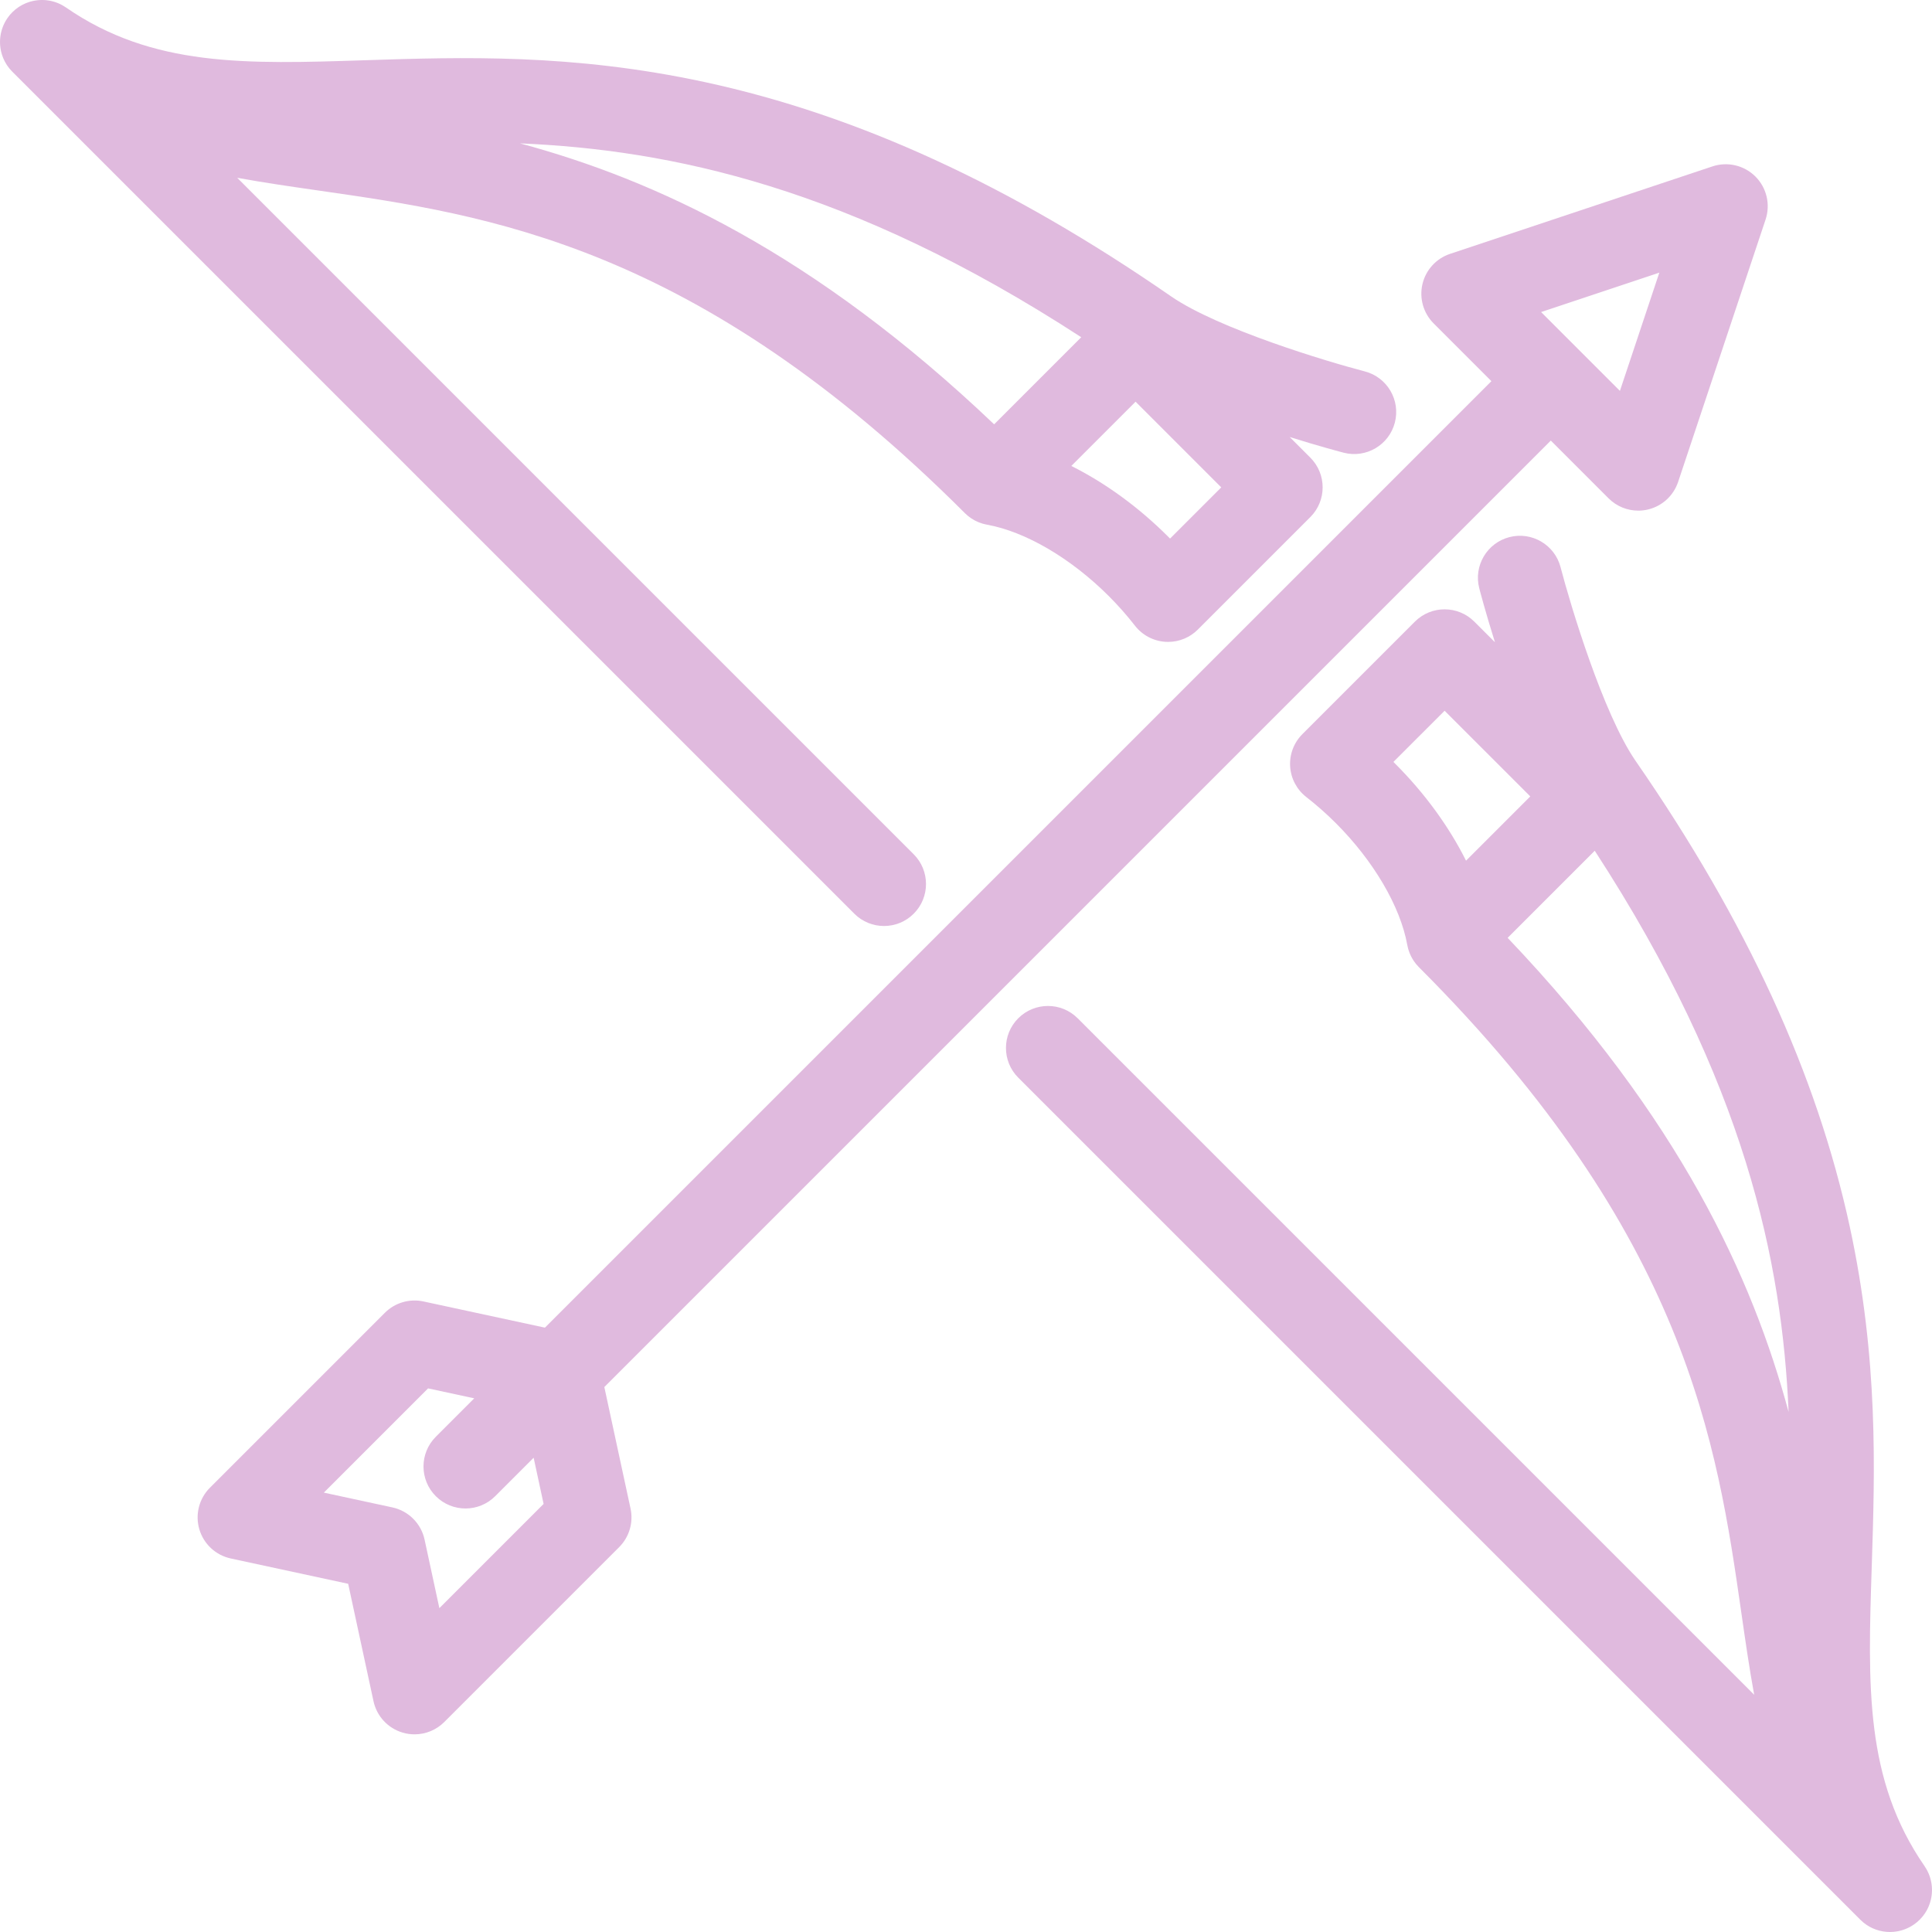 <?xml version="1.0" encoding="iso-8859-1"?>
<!-- Generator: Adobe Illustrator 17.1.0, SVG Export Plug-In . SVG Version: 6.00 Build 0)  -->
<!DOCTYPE svg PUBLIC "-//W3C//DTD SVG 1.1//EN" "http://www.w3.org/Graphics/SVG/1.1/DTD/svg11.dtd">
<svg xmlns="http://www.w3.org/2000/svg" xmlns:xlink="http://www.w3.org/1999/xlink" version="1.1" id="Capa_1" x="0px" y="0px" viewBox="0 0 459.993 459.993" style="enable-background:new 0 0 459.993 459.993;" xml:space="preserve" width="512px" height="512px">
<g>
	<path d="M0.138,11.621c0.025,0.153,0.051,0.305,0.083,0.456c0.032,0.152,0.071,0.303,0.111,0.454   c0.04,0.153,0.08,0.305,0.127,0.456c0.046,0.148,0.1,0.293,0.154,0.439c0.054,0.149,0.107,0.299,0.169,0.446   c0.061,0.145,0.131,0.287,0.2,0.43c0.068,0.143,0.133,0.286,0.209,0.426c0.079,0.147,0.169,0.29,0.256,0.434   c0.078,0.129,0.152,0.26,0.236,0.387c0.11,0.164,0.232,0.32,0.352,0.479c0.076,0.1,0.145,0.203,0.225,0.3   c0.208,0.253,0.428,0.499,0.664,0.735l200.481,200.481c1.953,1.952,4.512,2.929,7.071,2.929s5.119-0.977,7.071-2.929   c3.905-3.905,3.905-10.237,0-14.143L56.479,42.332c6.313,1.155,12.839,2.095,19.589,3.065   c40.003,5.748,89.788,12.902,153.644,76.759c0.013,0.013,0.027,0.023,0.04,0.036c0.18,0.178,0.371,0.346,0.564,0.51   c0.059,0.05,0.115,0.106,0.175,0.154c0.206,0.167,0.422,0.321,0.642,0.472c0.054,0.037,0.104,0.079,0.158,0.115   c0.194,0.127,0.398,0.242,0.602,0.356c0.084,0.047,0.165,0.102,0.25,0.146c0.132,0.069,0.272,0.126,0.408,0.189   c0.163,0.076,0.325,0.158,0.491,0.225c0.092,0.037,0.189,0.064,0.282,0.099c0.218,0.08,0.435,0.161,0.656,0.225   c0.095,0.027,0.194,0.046,0.291,0.071c0.224,0.058,0.449,0.115,0.676,0.157c0.021,0.004,0.04,0.01,0.06,0.014   c9.157,1.65,19.994,8.007,28.992,17.004c2.211,2.211,4.308,4.583,6.231,7.051c1.762,2.261,4.41,3.656,7.271,3.833   c0.206,0.013,0.412,0.019,0.617,0.019c2.643,0,5.189-1.048,7.07-2.929l26.794-26.794c3.905-3.905,3.905-10.237,0-14.143   l-4.914-4.914c7.117,2.231,12.293,3.589,12.841,3.731c5.342,1.385,10.803-1.817,12.192-7.162c1.391-5.344-1.815-10.804-7.16-12.194   c-9.015-2.347-34.785-10.102-46.024-17.8c-0.097-0.069-0.194-0.137-0.293-0.202c-38.144-26.359-74.363-42.997-110.717-50.858   c-31.592-6.831-57.854-5.977-81.02-5.223c-28.291,0.921-50.637,1.647-71.203-12.578c-0.026-0.018-0.053-0.032-0.08-0.05   c-0.152-0.103-0.308-0.195-0.463-0.289c-0.123-0.074-0.245-0.15-0.37-0.219c-0.149-0.081-0.3-0.152-0.452-0.226   c-0.142-0.068-0.283-0.137-0.427-0.198c-0.137-0.058-0.276-0.109-0.416-0.16c-0.165-0.062-0.329-0.122-0.496-0.174   c-0.126-0.039-0.252-0.073-0.379-0.107c-0.182-0.049-0.365-0.095-0.549-0.134c-0.119-0.025-0.239-0.046-0.359-0.066   c-0.193-0.033-0.385-0.062-0.578-0.083c-0.118-0.013-0.235-0.023-0.353-0.032c-0.194-0.015-0.387-0.024-0.582-0.028   c-0.122-0.002-0.244-0.002-0.365,0C9.627,0.005,9.44,0.015,9.253,0.029c-0.129,0.009-0.257,0.02-0.386,0.035   C8.69,0.083,8.514,0.11,8.338,0.14C8.202,0.162,8.066,0.185,7.931,0.214C7.763,0.249,7.598,0.292,7.432,0.336   C7.293,0.372,7.155,0.408,7.017,0.451C6.855,0.501,6.696,0.56,6.536,0.619c-0.135,0.05-0.271,0.097-0.404,0.153   C5.967,0.841,5.806,0.92,5.644,0.998C5.522,1.057,5.399,1.112,5.279,1.176c-0.184,0.099-0.363,0.209-0.541,0.32   C4.646,1.553,4.552,1.603,4.462,1.663C3.923,2.022,3.413,2.436,2.942,2.906C2.936,2.911,2.93,2.916,2.925,2.921   c-0.067,0.066-0.123,0.14-0.188,0.208c-0.142,0.15-0.286,0.297-0.42,0.458C2.306,3.6,2.296,3.616,2.285,3.629   C2.176,3.761,2.08,3.898,1.979,4.034C1.886,4.159,1.789,4.282,1.702,4.41C1.604,4.555,1.518,4.704,1.428,4.853   C1.352,4.981,1.272,5.107,1.202,5.237c-0.08,0.147-0.15,0.298-0.221,0.449C0.914,5.825,0.846,5.962,0.787,6.103   C0.725,6.249,0.672,6.397,0.617,6.546c-0.055,0.15-0.11,0.3-0.158,0.452C0.414,7.142,0.376,7.288,0.337,7.434   C0.295,7.594,0.254,7.752,0.22,7.913C0.19,8.057,0.165,8.202,0.141,8.346C0.114,8.511,0.089,8.675,0.07,8.841   C0.053,8.985,0.041,9.13,0.03,9.275C0.018,9.441,0.01,9.606,0.006,9.772c-0.003,0.147-0.003,0.294,0,0.441   c0.004,0.163,0.012,0.326,0.023,0.488C0.04,10.851,0.053,11,0.07,11.15C0.089,11.307,0.113,11.465,0.138,11.621z M278.58,128.23   c-0.146-0.148-0.293-0.295-0.439-0.442c-7.075-7.075-15.021-12.827-23.07-16.849L270.37,95.64l20.4,20.4L278.58,128.23z    M257.434,80.292l-20.738,20.737c-43.055-40.976-80.869-58.258-112.889-66.894C159.384,35.671,202.197,44.361,257.434,80.292z" fill="#e0bade"/>
	<path d="M458.321,455.534c0.074-0.112,0.138-0.229,0.207-0.342c0.095-0.156,0.193-0.312,0.279-0.473   c0.075-0.139,0.139-0.282,0.207-0.425c0.067-0.141,0.137-0.28,0.197-0.424c0.064-0.151,0.118-0.306,0.174-0.46   c0.051-0.141,0.103-0.28,0.148-0.423c0.048-0.155,0.089-0.312,0.13-0.468c0.038-0.147,0.076-0.294,0.108-0.443   c0.032-0.151,0.058-0.304,0.083-0.457c0.026-0.158,0.05-0.316,0.069-0.476c0.017-0.146,0.029-0.291,0.039-0.437   c0.012-0.17,0.021-0.339,0.024-0.509c0.003-0.139,0.003-0.276,0-0.414c-0.004-0.178-0.012-0.354-0.025-0.532   c-0.01-0.133-0.021-0.266-0.036-0.398c-0.02-0.179-0.047-0.356-0.077-0.534c-0.023-0.133-0.046-0.267-0.074-0.399   c-0.036-0.17-0.079-0.34-0.124-0.509c-0.037-0.14-0.074-0.278-0.118-0.417c-0.049-0.154-0.105-0.307-0.161-0.46   c-0.055-0.15-0.11-0.3-0.173-0.447c-0.057-0.135-0.122-0.267-0.185-0.399c-0.076-0.16-0.152-0.319-0.238-0.477   c-0.065-0.119-0.138-0.234-0.208-0.352c-0.097-0.161-0.192-0.322-0.298-0.479c-0.017-0.025-0.031-0.052-0.048-0.077   c-14.226-20.566-13.499-42.912-12.578-71.203c0.754-23.169,1.608-49.429-5.223-81.02c-7.861-36.354-24.5-72.575-50.859-110.719   c-0.065-0.098-0.132-0.195-0.201-0.291c-7.698-11.24-15.453-37.01-17.8-46.024c-1.391-5.345-6.858-8.551-12.194-7.16   c-5.345,1.39-8.551,6.848-7.162,12.192c0.142,0.547,1.5,5.723,3.731,12.839l-4.914-4.914c-3.906-3.904-10.236-3.904-14.143,0   l-26.794,26.794c-2.026,2.027-3.086,4.826-2.91,7.688c0.177,2.86,1.572,5.509,3.833,7.271c2.468,1.924,4.84,4.021,7.053,6.233   c8.995,8.995,15.352,19.832,17.002,28.99c0.004,0.021,0.01,0.04,0.014,0.061c0.027,0.147,0.066,0.293,0.1,0.439   c0.037,0.158,0.071,0.317,0.115,0.472c0.039,0.139,0.088,0.274,0.133,0.411c0.054,0.162,0.107,0.323,0.168,0.481   c0.049,0.125,0.104,0.248,0.159,0.372c0.072,0.166,0.147,0.33,0.227,0.49c0.057,0.114,0.119,0.227,0.181,0.339   c0.093,0.168,0.19,0.332,0.292,0.493c0.063,0.101,0.128,0.2,0.195,0.299c0.12,0.175,0.245,0.345,0.375,0.511   c0.063,0.08,0.123,0.161,0.189,0.24c0.168,0.201,0.344,0.395,0.526,0.582c0.034,0.034,0.062,0.072,0.096,0.106   c63.856,63.855,71.011,113.641,76.759,153.644c0.97,6.75,1.911,13.276,3.065,19.589l-161.07-161.07   c-3.906-3.904-10.236-3.904-14.143,0c-3.905,3.905-3.905,10.237,0,14.143l200.481,200.481c0.243,0.243,0.496,0.471,0.757,0.684   c1.834,1.496,4.074,2.245,6.314,2.245h0.001h0.001c0.303,0,0.606-0.016,0.908-0.043c0.096-0.009,0.191-0.025,0.287-0.037   c0.205-0.024,0.41-0.052,0.615-0.089c0.117-0.021,0.232-0.05,0.348-0.075c0.181-0.04,0.361-0.082,0.54-0.132   c0.125-0.035,0.249-0.074,0.372-0.114c0.167-0.054,0.333-0.111,0.497-0.174c0.128-0.049,0.255-0.101,0.381-0.155   c0.156-0.067,0.31-0.14,0.464-0.215c0.128-0.063,0.255-0.126,0.38-0.194c0.15-0.082,0.296-0.172,0.442-0.262   c0.122-0.075,0.244-0.147,0.363-0.229c0.154-0.104,0.302-0.218,0.452-0.332c0.103-0.078,0.209-0.152,0.309-0.235   c0.015-0.013,0.031-0.022,0.046-0.035c0.156-0.131,0.299-0.271,0.446-0.409c0.072-0.068,0.149-0.128,0.219-0.198   c0.006-0.006,0.011-0.013,0.017-0.019c0.236-0.237,0.458-0.482,0.666-0.737c0.021-0.026,0.038-0.054,0.059-0.08   C457.99,456.002,458.162,455.772,458.321,455.534z M331.759,181.409l12.19-12.189l20.4,20.399l-15.299,15.299   c-4.021-8.048-9.774-15.994-16.848-23.067C332.055,181.703,331.907,181.555,331.759,181.409z M358.959,223.293l20.737-20.738   c35.936,55.241,44.622,98.049,46.156,133.628C417.217,304.162,399.935,266.348,358.959,223.293z" fill="#e0bade"/>
	<path d="M143.886,330.245l225.349-225.348l13.753,13.753c1.897,1.897,4.45,2.929,7.071,2.929c0.765,0,1.536-0.088,2.298-0.268   c3.373-0.796,6.093-3.282,7.189-6.57l20.824-62.474c1.197-3.593,0.262-7.555-2.416-10.233s-6.64-3.611-10.233-2.416l-62.474,20.824   c-3.288,1.097-5.774,3.816-6.57,7.189s0.211,6.918,2.661,9.369l13.753,13.753L129.743,316.102l-28.933-6.24   c-3.319-0.718-6.777,0.304-9.18,2.704l-41.649,41.649c-2.588,2.589-3.556,6.386-2.521,9.897c1.034,3.512,3.905,6.177,7.484,6.949   l27.953,6.029l6.029,27.952c0.772,3.579,3.438,6.449,6.95,7.484c0.931,0.274,1.881,0.407,2.825,0.407   c2.615,0,5.169-1.026,7.072-2.929l41.649-41.648c2.402-2.402,3.42-5.859,2.705-9.18L143.886,330.245z M395.072,64.916   l-9.383,28.149l-9.374-9.374c-0.003-0.003-0.006-0.007-0.009-0.01s-0.007-0.006-0.01-0.009l-9.374-9.374L395.072,64.916z    M104.608,382.887l-3.52-16.319c-0.828-3.84-3.828-6.839-7.667-7.667l-16.32-3.521l24.819-24.819l10.993,2.371l-9.153,9.153   c-3.905,3.905-3.905,10.237,0,14.143c1.953,1.952,4.512,2.929,7.071,2.929s5.119-0.977,7.071-2.929l9.153-9.153l2.371,10.994   L104.608,382.887z" fill="#e0bade"/>
</g>
<g>
</g>
<g>
</g>
<g>
</g>
<g>
</g>
<g>
</g>
<g>
</g>
<g>
</g>
<g>
</g>
<g>
</g>
<g>
</g>
<g>
</g>
<g>
</g>
<g>
</g>
<g>
</g>
<g>
</g>
</svg>
